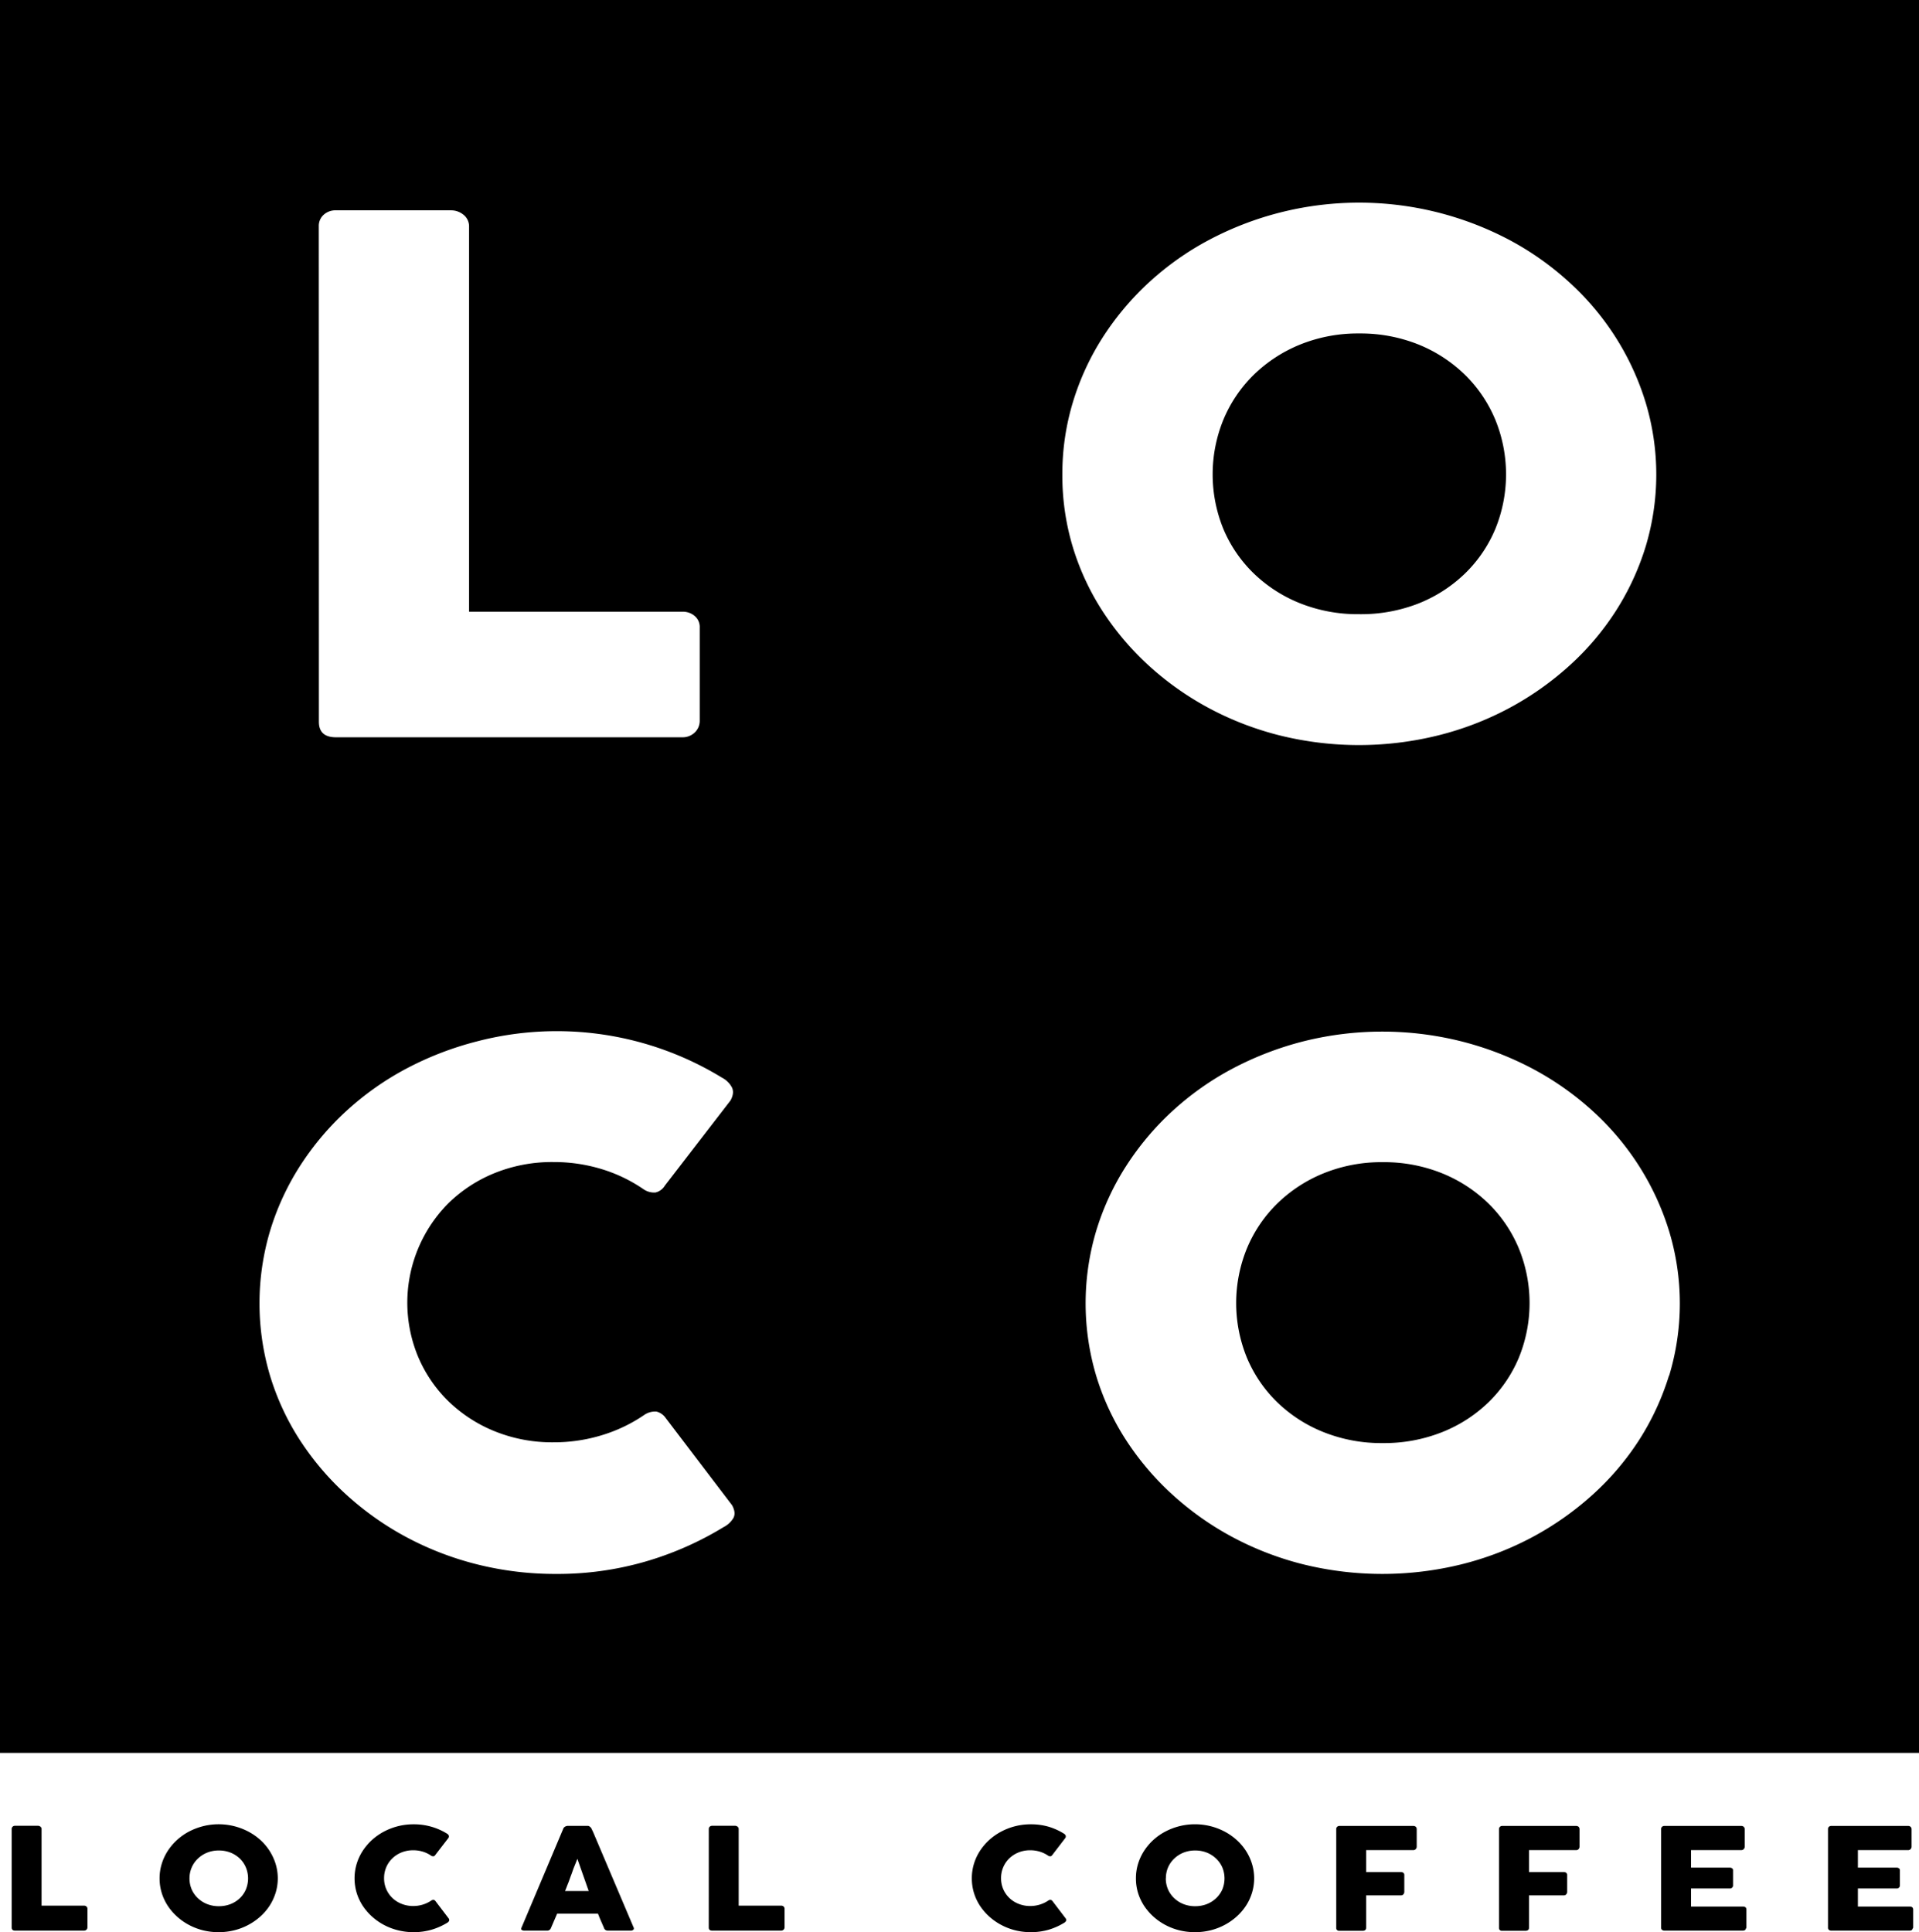 <svg xmlns="http://www.w3.org/2000/svg" xmlns:xlink="http://www.w3.org/1999/xlink" width="620" height="624.28" viewBox="0 0 620 624.28"><defs><style>.cls-1{fill:none;}.cls-2{clip-path:url(#clip-path);}</style><clipPath id="clip-path" transform="translate(-328 -192)"><rect class="cls-1" x="326" y="190" width="623" height="634"/></clipPath></defs><title>LOCO_C</title><g id="Layer_2" data-name="Layer 2"><g class="cls-2"><path d="M733.12,377.32a46.08,46.08,0,0,0,15,9.63,50.34,50.34,0,0,0,19,3.49A50.88,50.88,0,0,0,786.24,387a45.93,45.93,0,0,0,15-9.63,43.44,43.44,0,0,0,9.84-14.38,46.66,46.66,0,0,0,0-35.46,44,44,0,0,0-9.84-14.5,46.36,46.36,0,0,0-15-9.74,50.32,50.32,0,0,0-19.11-3.55,49.77,49.77,0,0,0-19,3.55,46.52,46.52,0,0,0-15,9.74,44,44,0,0,0-9.84,14.5,46.66,46.66,0,0,0,0,35.46A43.44,43.44,0,0,0,733.12,377.32Z" transform="translate(-328 -192)"/><path d="M808.84,580.79a46.19,46.19,0,0,0-15-9.74,50.13,50.13,0,0,0-19.11-3.56,49.59,49.59,0,0,0-19,3.56,46.35,46.35,0,0,0-15,9.74,43.9,43.9,0,0,0-9.84,14.49,46.68,46.68,0,0,0,0,35.47,43.55,43.55,0,0,0,9.84,14.38,45.89,45.89,0,0,0,15,9.62,50.14,50.14,0,0,0,19,3.5,50.69,50.69,0,0,0,19.11-3.5,45.74,45.74,0,0,0,15-9.62,43.55,43.55,0,0,0,9.84-14.38,46.68,46.68,0,0,0,0-35.47A43.9,43.9,0,0,0,808.84,580.79Z" transform="translate(-328 -192)"/><path d="M328,192V758.35H948V192Zm103,73a4.79,4.79,0,0,1,1.51-3.55,5.63,5.63,0,0,1,4.14-1.49h37.13a6.22,6.22,0,0,1,3.89,1.37,4.81,4.81,0,0,1,1.88,3.67V389.64h69a5.82,5.82,0,0,1,3.89,1.38,4.65,4.65,0,0,1,1.63,3.78v30.14a5.19,5.19,0,0,1-1.44,3.55,5.56,5.56,0,0,1-4.08,1.72h-112q-5.52,0-5.52-5ZM564.9,682.54a7.8,7.8,0,0,1-3.14,2.87,104.22,104.22,0,0,1-25.4,11.17,102.15,102.15,0,0,1-28.67,3.95,103.92,103.92,0,0,1-25.53-3.09,99.85,99.85,0,0,1-22.89-8.82,95.81,95.81,0,0,1-19.38-13.7,90.57,90.57,0,0,1-15-17.64,82,82,0,0,1-9.66-20.86,81.9,81.9,0,0,1,0-46.64,83.87,83.87,0,0,1,9.66-21,90.44,90.44,0,0,1,15-17.82,93.09,93.09,0,0,1,19.38-13.69,103.66,103.66,0,0,1,22.89-8.82,102.26,102.26,0,0,1,79.1,11.74,7.53,7.53,0,0,1,3.13,3c.67,1.22.55,2.68-.37,4.36l-21.2,27.5a4.88,4.88,0,0,1-3,2.23,5.94,5.94,0,0,1-3.83-1,49.18,49.18,0,0,0-13.54-6.53,52.74,52.74,0,0,0-15.69-2.3,49.4,49.4,0,0,0-18.94,3.56,45.75,45.75,0,0,0-14.93,9.74,45.51,45.51,0,0,0-9.78,49.67,44.05,44.05,0,0,0,9.78,14.32,46.27,46.27,0,0,0,14.93,9.69A49.4,49.4,0,0,0,506.81,658a52.66,52.66,0,0,0,15.81-2.35,49.88,49.88,0,0,0,13.67-6.59,6.22,6.22,0,0,1,3.77-1,5.14,5.14,0,0,1,3,2.06l21.45,28.19C565.44,680,565.56,681.4,564.9,682.54ZM671.23,345.3A79.87,79.87,0,0,1,674.62,322a83.87,83.87,0,0,1,9.66-21,90.83,90.83,0,0,1,15-17.82,92.85,92.85,0,0,1,19.4-13.69,103.16,103.16,0,0,1,22.91-8.83,103.83,103.83,0,0,1,74,8.83A94.3,94.3,0,0,1,835,283.19,87.51,87.51,0,0,1,850,301a86.45,86.45,0,0,1,9.67,21,80.54,80.54,0,0,1,0,46.64A84.45,84.45,0,0,1,850,389.47a87.39,87.39,0,0,1-15,17.65,97.45,97.45,0,0,1-19.46,13.69,99.59,99.59,0,0,1-23,8.82,106.51,106.51,0,0,1-51,0,99.83,99.83,0,0,1-22.91-8.82,95.91,95.91,0,0,1-19.4-13.69,90.73,90.73,0,0,1-15-17.65,82,82,0,0,1-9.66-20.85A79.87,79.87,0,0,1,671.23,345.3Zm196,291.12a84.51,84.51,0,0,1-9.67,20.86,87.61,87.61,0,0,1-15,17.64,97.42,97.42,0,0,1-19.45,13.7,99.67,99.67,0,0,1-23,8.82,106.85,106.85,0,0,1-51,0,99.83,99.83,0,0,1-22.91-8.82,95.88,95.88,0,0,1-19.39-13.7,90.28,90.28,0,0,1-15-17.64,81.71,81.71,0,0,1-9.67-20.86,81.9,81.9,0,0,1,0-46.64,83.54,83.54,0,0,1,9.67-21,90.15,90.15,0,0,1,15-17.82,93.15,93.15,0,0,1,19.39-13.69,103.63,103.63,0,0,1,22.91-8.82,104.87,104.87,0,0,1,51,0,103.44,103.44,0,0,1,23,8.82A94.62,94.62,0,0,1,842.61,551a87.51,87.51,0,0,1,15,17.82,86.45,86.45,0,0,1,9.67,21,80.54,80.54,0,0,1,0,46.64Z" transform="translate(-328 -192)"/><path d="M331.77,782.9a1,1,0,0,1,.3-.71,1.14,1.14,0,0,1,.82-.29h7.39a1.23,1.23,0,0,1,.77.27,1,1,0,0,1,.38.73v24.8h13.73a1.14,1.14,0,0,1,.77.28.91.91,0,0,1,.32.75v6a1,1,0,0,1-.28.7,1.1,1.1,0,0,1-.81.34H332.87c-.73,0-1.1-.33-1.1-1Z" transform="translate(-328 -192)"/><path d="M379.56,798.88a15.88,15.88,0,0,1,.68-4.64,16.79,16.79,0,0,1,1.92-4.17,18,18,0,0,1,3-3.55A18.45,18.45,0,0,1,389,783.8a21,21,0,0,1,4.56-1.76,20.63,20.63,0,0,1,14.72,1.76,18.91,18.91,0,0,1,3.88,2.72,17.34,17.34,0,0,1,4.9,7.72,15.95,15.95,0,0,1,0,9.28,17.22,17.22,0,0,1-1.92,4.15,17.67,17.67,0,0,1-3,3.51,19.3,19.3,0,0,1-3.88,2.72,19.61,19.61,0,0,1-4.57,1.76,21.08,21.08,0,0,1-10.15,0A20.06,20.06,0,0,1,389,813.9a18.82,18.82,0,0,1-3.85-2.72,18.07,18.07,0,0,1-3-3.51,16.49,16.49,0,0,1-1.92-4.15A15.88,15.88,0,0,1,379.56,798.88Zm9.66,0a9,9,0,0,0,.7,3.53,8.63,8.63,0,0,0,2,2.86,9.15,9.15,0,0,0,3,1.92,10.05,10.05,0,0,0,3.78.69,10.25,10.25,0,0,0,3.81-.69,9.19,9.19,0,0,0,3-1.92,8.46,8.46,0,0,0,1.95-2.86,9.23,9.23,0,0,0,0-7,8.58,8.58,0,0,0-1.95-2.89,9.41,9.41,0,0,0-3-1.94,10.05,10.05,0,0,0-3.81-.7,9.86,9.86,0,0,0-3.78.7,9.36,9.36,0,0,0-3,1.94,8.75,8.75,0,0,0-2,2.89A9,9,0,0,0,389.22,798.86Z" transform="translate(-328 -192)"/><path d="M472.33,784.38a1.57,1.57,0,0,1,.63.59.89.89,0,0,1-.08.87l-4.22,5.47a1,1,0,0,1-.58.45,1.25,1.25,0,0,1-.77-.2,10,10,0,0,0-2.69-1.3,10.6,10.6,0,0,0-3.12-.45,9.88,9.88,0,0,0-3.77.7,9.21,9.21,0,0,0-3,1.94,8.81,8.81,0,0,0-2.64,6.38,8.72,8.72,0,0,0,2.64,6.35,9,9,0,0,0,3,1.93,9.89,9.89,0,0,0,3.77.71,10.47,10.47,0,0,0,3.14-.47,9.93,9.93,0,0,0,2.72-1.31,1.23,1.23,0,0,1,.75-.21,1,1,0,0,1,.6.41l4.27,5.61a.86.86,0,0,1,.08.85,1.76,1.76,0,0,1-.63.57,21.17,21.17,0,0,1-5.05,2.22,21,21,0,0,1-10.78.17A19.7,19.7,0,0,1,452,813.9a19.17,19.17,0,0,1-3.86-2.72,18.36,18.36,0,0,1-3-3.51,16.49,16.49,0,0,1-1.92-4.15,16.4,16.4,0,0,1,0-9.28,16.79,16.79,0,0,1,1.92-4.17,18.3,18.3,0,0,1,3-3.55A18.78,18.78,0,0,1,452,783.8a20.31,20.31,0,0,1,9.63-2.38,20.37,20.37,0,0,1,5.66.76A20.13,20.13,0,0,1,472.33,784.38Z" transform="translate(-328 -192)"/><path d="M510,782.81a.74.74,0,0,1,.16-.3,2.46,2.46,0,0,1,.34-.29A1.46,1.46,0,0,1,511,782a1.35,1.35,0,0,1,.42-.08h6.39a1.12,1.12,0,0,1,.72.24,3.2,3.2,0,0,1,.45.42l.63,1.3,13.1,30.87a.62.62,0,0,1-.08.74,1.26,1.26,0,0,1-.94.28h-7.17a1.64,1.64,0,0,1-.88-.19,1.29,1.29,0,0,1-.49-.65c-.33-.77-.66-1.55-1-2.31s-.64-1.54-.95-2.32H508l-1,2.32c-.33.76-.65,1.54-1,2.31a1.24,1.24,0,0,1-1.27.84h-7.36a1.32,1.32,0,0,1-.79-.22c-.21-.16-.24-.38-.11-.69Zm4.54,9.76c-.31.77-.63,1.61-1,2.5s-.64,1.8-1,2.72-.63,1.81-1,2.7-.64,1.72-1,2.49h7.66Z" transform="translate(-328 -192)"/><path d="M557,782.9a1,1,0,0,1,.3-.71,1.14,1.14,0,0,1,.82-.29h7.39a1.23,1.23,0,0,1,.77.27,1,1,0,0,1,.38.73v24.8h13.72a1.15,1.15,0,0,1,.78.28.94.94,0,0,1,.32.75v6a1,1,0,0,1-.29.7,1.09,1.09,0,0,1-.81.34H558.09c-.74,0-1.1-.33-1.1-1Z" transform="translate(-328 -192)"/><path d="M671.64,784.38a1.48,1.48,0,0,1,.62.59.87.87,0,0,1-.07.87L668,791.31a1,1,0,0,1-.58.45,1.25,1.25,0,0,1-.77-.2,10,10,0,0,0-2.69-1.3,10.6,10.6,0,0,0-3.12-.45,9.85,9.85,0,0,0-3.77.7,9.21,9.21,0,0,0-3,1.94,8.81,8.81,0,0,0-2.64,6.38,8.72,8.72,0,0,0,2.64,6.35,9,9,0,0,0,3,1.93,9.85,9.85,0,0,0,3.77.71,10.47,10.47,0,0,0,3.14-.47,9.93,9.93,0,0,0,2.72-1.31,1.23,1.23,0,0,1,.75-.21,1,1,0,0,1,.6.41l4.27,5.61a.83.83,0,0,1,.07.85,1.64,1.64,0,0,1-.62.57,21.17,21.17,0,0,1-5,2.22,21.07,21.07,0,0,1-10.79.17,19.8,19.8,0,0,1-4.55-1.76,19.17,19.17,0,0,1-3.86-2.72,18.36,18.36,0,0,1-3-3.51,16.49,16.49,0,0,1-1.92-4.15,16.4,16.4,0,0,1,0-9.28,16.79,16.79,0,0,1,1.92-4.17,18.3,18.3,0,0,1,3-3.55,18.78,18.78,0,0,1,3.86-2.72,20.23,20.23,0,0,1,9.63-2.38,20.37,20.37,0,0,1,5.66.76A20.13,20.13,0,0,1,671.64,784.38Z" transform="translate(-328 -192)"/><path d="M695,798.88a15.88,15.88,0,0,1,.67-4.64,16.79,16.79,0,0,1,1.92-4.17,18.27,18.27,0,0,1,6.85-6.27,20.61,20.61,0,0,1,19.28,0,19.12,19.12,0,0,1,3.87,2.72,17.61,17.61,0,0,1,3,3.55,16.79,16.79,0,0,1,1.92,4.17,15.95,15.95,0,0,1,0,9.28,16.49,16.49,0,0,1-1.92,4.15,17.67,17.67,0,0,1-3,3.51,19.52,19.52,0,0,1-3.87,2.72,20,20,0,0,1-4.57,1.76,21.12,21.12,0,0,1-10.16,0,19.8,19.8,0,0,1-4.55-1.76,18.89,18.89,0,0,1-3.86-2.72,18.42,18.42,0,0,1-3-3.51,16.49,16.49,0,0,1-1.92-4.15A15.88,15.88,0,0,1,695,798.88Zm9.65,0a9,9,0,0,0,.7,3.53,8.63,8.63,0,0,0,2,2.86,9.15,9.15,0,0,0,3,1.92,10.07,10.07,0,0,0,3.79.69,10.19,10.19,0,0,0,3.8-.69,9.19,9.19,0,0,0,3-1.92,8.63,8.63,0,0,0,2-2.86,9.35,9.35,0,0,0,0-7,8.75,8.75,0,0,0-2-2.89,9.41,9.41,0,0,0-3-1.94,10,10,0,0,0-3.8-.7,9.88,9.88,0,0,0-3.79.7,9.36,9.36,0,0,0-3,1.94,8.75,8.75,0,0,0-2,2.89A9,9,0,0,0,704.68,798.86Z" transform="translate(-328 -192)"/><path d="M759.72,783a1,1,0,0,1,.28-.75,1,1,0,0,1,.69-.3h23.88a1.2,1.2,0,0,1,.87.29,1.12,1.12,0,0,1,.28.8v5.64a1.14,1.14,0,0,1-.3.74,1.09,1.09,0,0,1-.87.35H769.38v7.07h11.2a1.31,1.31,0,0,1,.8.24.86.86,0,0,1,.33.76v5.45a1.18,1.18,0,0,1-.29.74,1,1,0,0,1-.79.35H769.38v10.44c0,.66-.39,1-1.15,1h-7.61a.88.88,0,0,1-.9-.95Z" transform="translate(-328 -192)"/><path d="M812.3,783a1,1,0,0,1,1-1.05h23.88a1.18,1.18,0,0,1,.86.29,1.12,1.12,0,0,1,.29.8v5.64a1.14,1.14,0,0,1-.3.74,1.09,1.09,0,0,1-.87.35H822v7.07h11.21a1.33,1.33,0,0,1,.8.24.88.88,0,0,1,.32.76v5.45a1.18,1.18,0,0,1-.29.74,1,1,0,0,1-.78.35H822v10.44c0,.66-.38,1-1.15,1H813.2a.88.88,0,0,1-.9-.95Z" transform="translate(-328 -192)"/><path d="M864.69,783a1,1,0,0,1,.29-.77,1.07,1.07,0,0,1,.8-.28h24.76a1.18,1.18,0,0,1,.85.29,1.09,1.09,0,0,1,.3.8v5.64a1.14,1.14,0,0,1-.3.74,1.09,1.09,0,0,1-.87.35H874.35v5.65h12.48a1.38,1.38,0,0,1,.78.21.74.74,0,0,1,.31.68v4.93a.91.91,0,0,1-.27.61,1,1,0,0,1-.8.3h-12.5V808h16.77c.75,0,1.12.35,1.12,1v5.73a.52.52,0,0,1-.2.41q-.1.63-1,.63H865.78a1.22,1.22,0,0,1-.79-.24.87.87,0,0,1-.3-.74Z" transform="translate(-328 -192)"/><path d="M918.6,783a1,1,0,0,1,.28-.77,1.09,1.09,0,0,1,.81-.28h24.76a1.18,1.18,0,0,1,.85.29,1.09,1.09,0,0,1,.3.8v5.64a1.14,1.14,0,0,1-.3.74,1.09,1.09,0,0,1-.87.35H928.26v5.65h12.47a1.39,1.39,0,0,1,.79.21.74.74,0,0,1,.31.68v4.93a.91.91,0,0,1-.27.61,1,1,0,0,1-.8.3h-12.5V808H945c.75,0,1.12.35,1.12,1v5.73a.56.56,0,0,1-.2.41q-.11.63-1,.63H919.69a1.2,1.2,0,0,1-.79-.24.87.87,0,0,1-.3-.74Z" transform="translate(-328 -192)"/></g></g></svg>